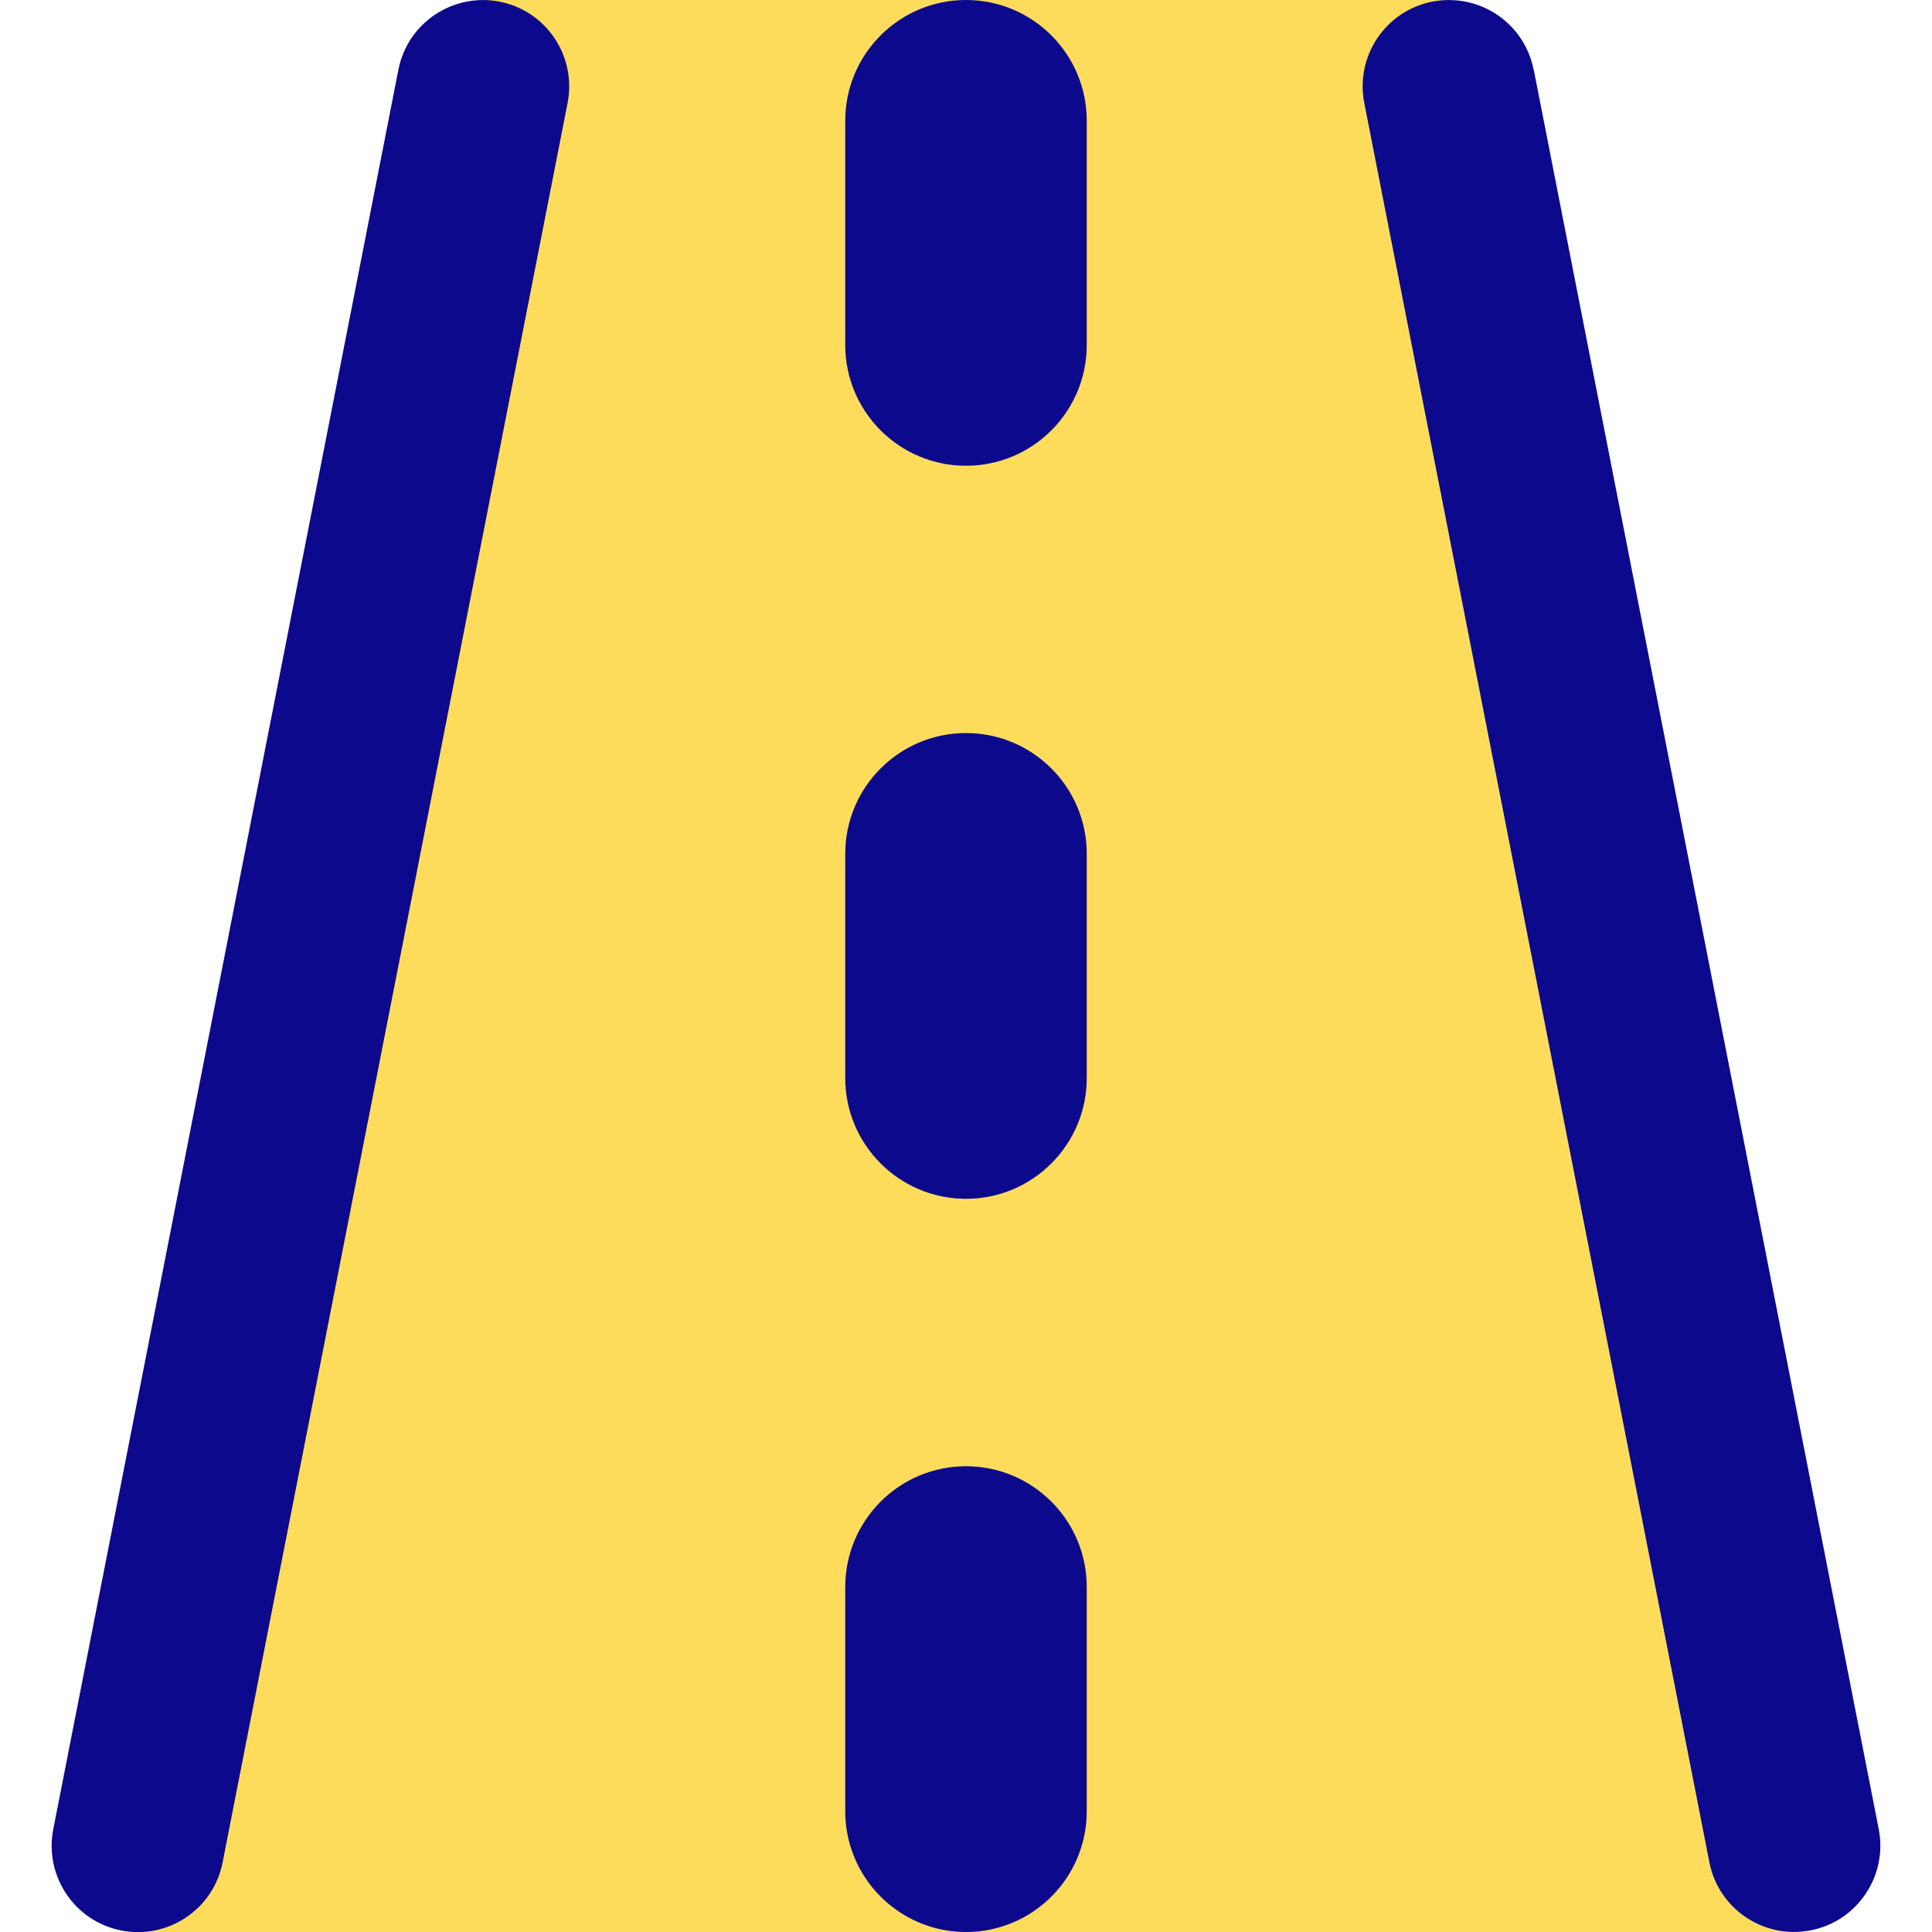 <svg xmlns="http://www.w3.org/2000/svg" fill="none" viewBox="0 0 14 14" id="Street-Road--Streamline-Core">
  <desc>
    Street Road Streamline Icon: https://streamlinehq.com
  </desc>
  <g id="street-road">
    <path id="Vector 1982" fill="#fddc5c" d="M3.5 0 1 14h12L10.5 0h-7Z" stroke-width="1"></path>
    <path id="Union" fill="#0c098c" fill-rule="evenodd" d="M3.62 0.012c0.339 0.066 0.559 0.395 0.493 0.734l-2.5 12.75c-0.066 0.339 -0.395 0.559 -0.734 0.493 -0.339 -0.066 -0.559 -0.395 -0.493 -0.734L2.887 0.505c0.066 -0.339 0.395 -0.559 0.734 -0.493ZM7 -0c0.483 0 0.875 0.392 0.875 0.875V2.5c0 0.483 -0.392 0.875 -0.875 0.875 -0.483 0 -0.875 -0.392 -0.875 -0.875V0.875c0 -0.483 0.392 -0.875 0.875 -0.875ZM7.875 11.5c0 -0.483 -0.392 -0.875 -0.875 -0.875 -0.483 0 -0.875 0.392 -0.875 0.875v1.625c0 0.483 0.392 0.875 0.875 0.875 0.483 0 0.875 -0.392 0.875 -0.875V11.5ZM7 5.312c0.483 0 0.875 0.392 0.875 0.875v1.625c0 0.483 -0.392 0.875 -0.875 0.875 -0.483 0 -0.875 -0.392 -0.875 -0.875v-1.625c0 -0.483 0.392 -0.875 0.875 -0.875ZM11.113 0.505c-0.066 -0.339 -0.395 -0.559 -0.734 -0.493 -0.339 0.066 -0.559 0.395 -0.493 0.734L12.387 13.495c0.066 0.339 0.395 0.559 0.734 0.493 0.339 -0.066 0.559 -0.395 0.493 -0.734l-2.5 -12.75Z" clip-rule="evenodd" stroke-width="1"></path>
  </g>
</svg>